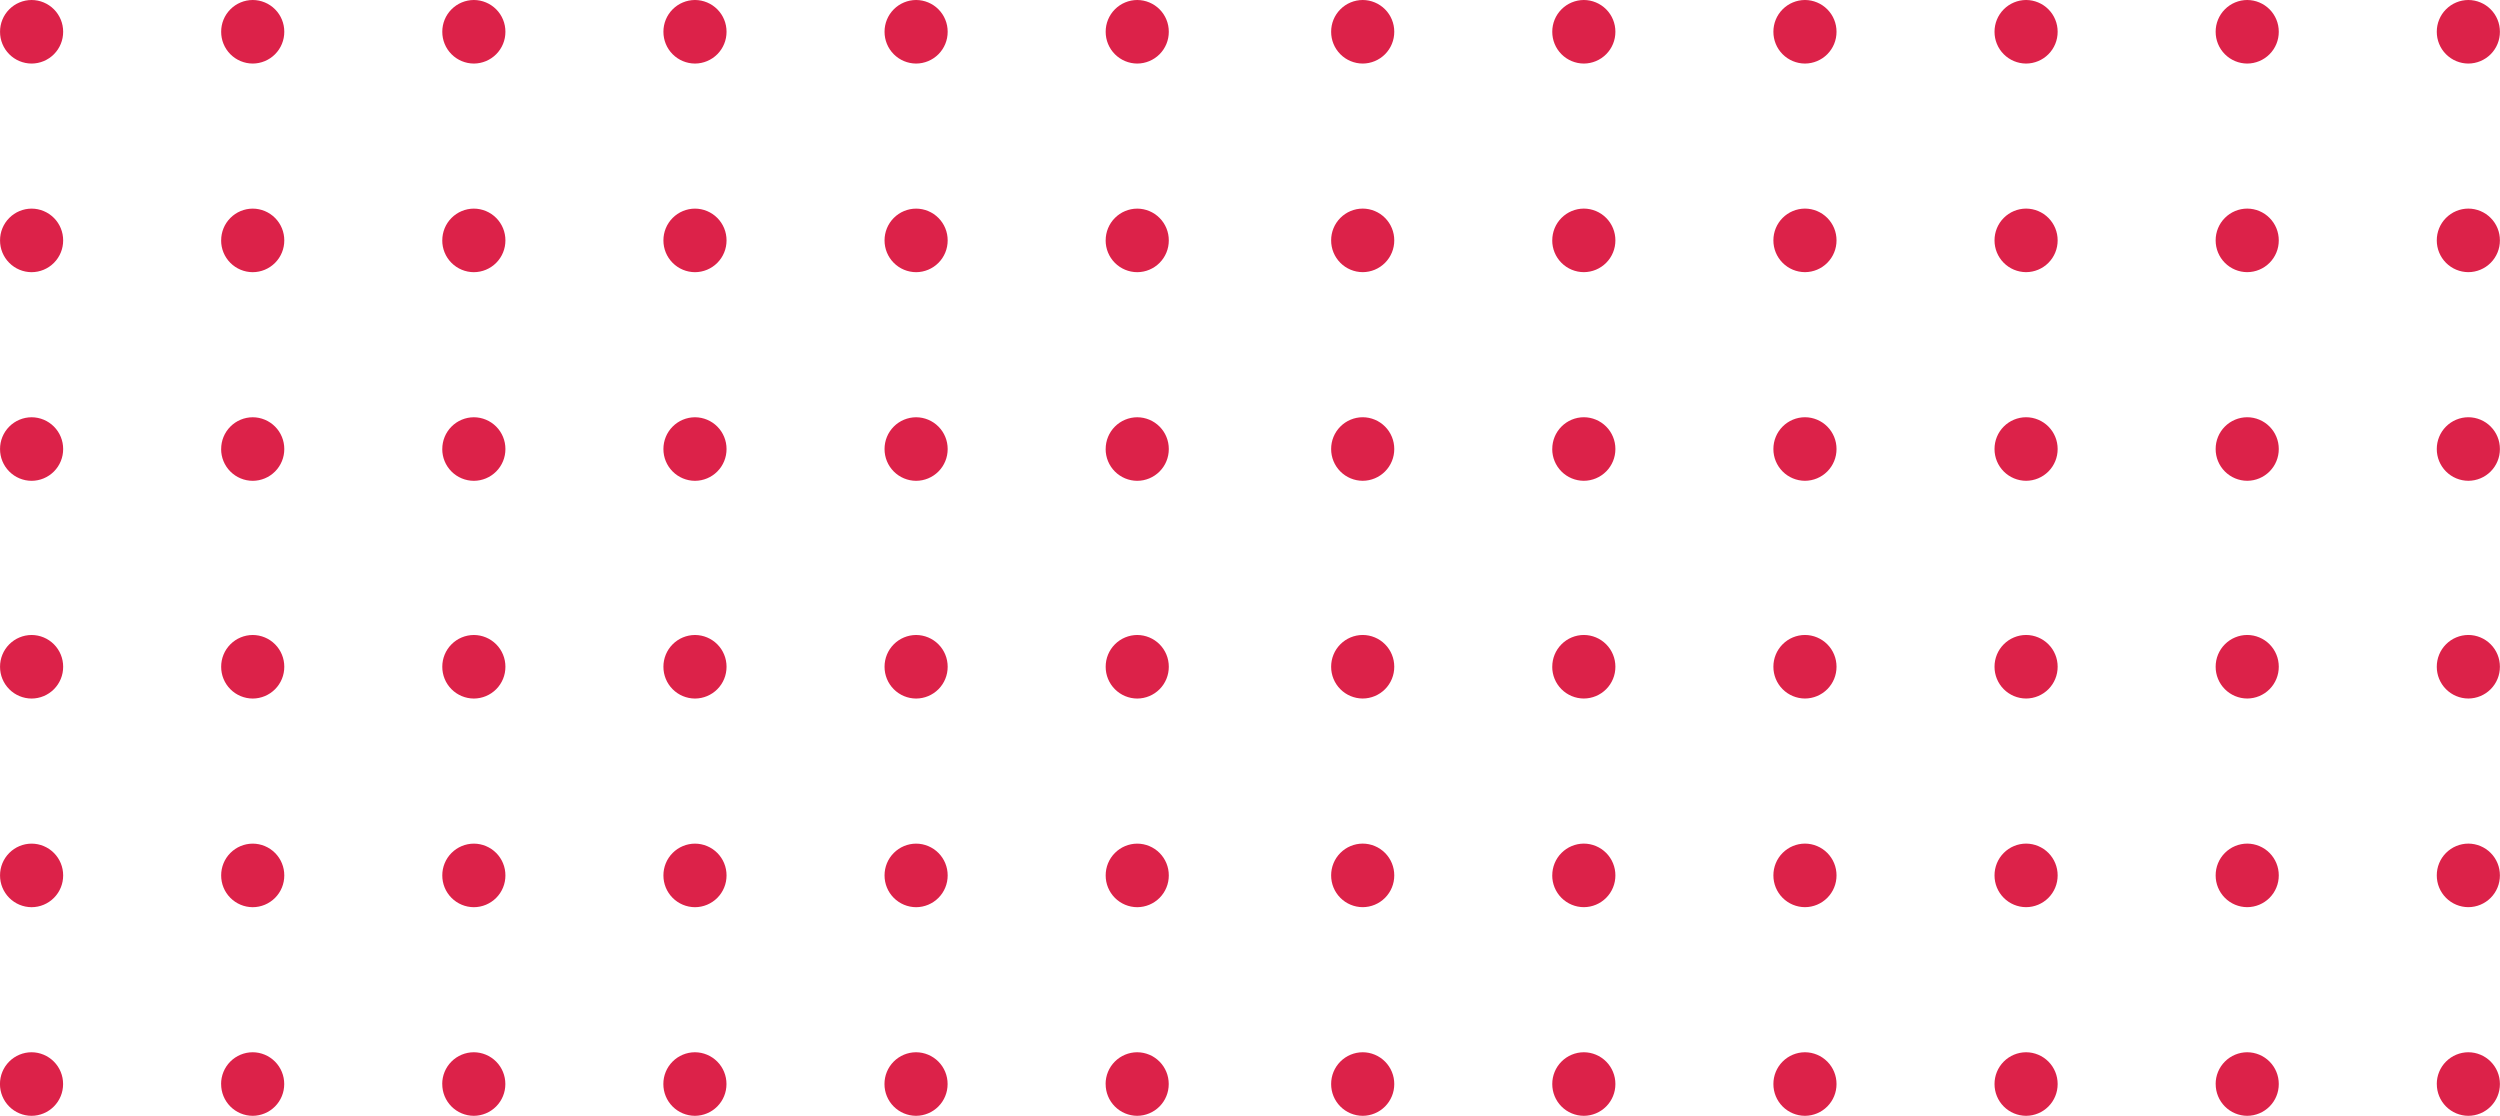 <svg xmlns="http://www.w3.org/2000/svg" xmlns:xlink="http://www.w3.org/1999/xlink" width="364.359" height="162.623" viewBox="0 0 364.359 162.623">
  <defs>
    <clipPath id="clip-path">
      <path id="Path_33" data-name="Path 33" d="M1007.991-395.4a4.616,4.616,0,0,1-4.632-4.6,4.616,4.616,0,0,1,4.632-4.6,4.616,4.616,0,0,1,4.632,4.6,4.616,4.616,0,0,1-4.632,4.6Zm0-32.228a4.616,4.616,0,0,1-4.632-4.6,4.616,4.616,0,0,1,4.632-4.6,4.616,4.616,0,0,1,4.632,4.6,4.616,4.616,0,0,1-4.632,4.6Zm0-32.228a4.616,4.616,0,0,1-4.632-4.6,4.616,4.616,0,0,1,4.632-4.6,4.616,4.616,0,0,1,4.632,4.6,4.616,4.616,0,0,1-4.632,4.6Zm0-32.228a4.616,4.616,0,0,1-4.632-4.6,4.616,4.616,0,0,1,4.632-4.6,4.616,4.616,0,0,1,4.632,4.6,4.616,4.616,0,0,1-4.632,4.6Zm0-32.228a4.616,4.616,0,0,1-4.632-4.6,4.616,4.616,0,0,1,4.632-4.6,4.616,4.616,0,0,1,4.632,4.6A4.616,4.616,0,0,1,1007.991-524.317Zm0-32.228a4.616,4.616,0,0,1-4.632-4.6,4.616,4.616,0,0,1,4.632-4.6,4.616,4.616,0,0,1,4.632,4.6A4.616,4.616,0,0,1,1007.991-556.545ZM977.582-395.4a4.616,4.616,0,0,1-4.632-4.6,4.616,4.616,0,0,1,4.632-4.6,4.616,4.616,0,0,1,4.632,4.6,4.616,4.616,0,0,1-4.628,4.6Zm0-32.228a4.616,4.616,0,0,1-4.632-4.6,4.616,4.616,0,0,1,4.632-4.6,4.616,4.616,0,0,1,4.632,4.6,4.616,4.616,0,0,1-4.628,4.605Zm0-32.228a4.616,4.616,0,0,1-4.632-4.6,4.616,4.616,0,0,1,4.632-4.6,4.616,4.616,0,0,1,4.632,4.6,4.616,4.616,0,0,1-4.628,4.6Zm0-32.228a4.616,4.616,0,0,1-4.632-4.6,4.616,4.616,0,0,1,4.632-4.6,4.616,4.616,0,0,1,4.632,4.6,4.616,4.616,0,0,1-4.628,4.6Zm0-32.228a4.616,4.616,0,0,1-4.632-4.6,4.616,4.616,0,0,1,4.632-4.6,4.616,4.616,0,0,1,4.632,4.6,4.616,4.616,0,0,1-4.628,4.6Zm0-32.228a4.616,4.616,0,0,1-4.632-4.6,4.616,4.616,0,0,1,4.632-4.6,4.616,4.616,0,0,1,4.632,4.6,4.616,4.616,0,0,1-4.628,4.6ZM947.173-395.4a4.616,4.616,0,0,1-4.631-4.6,4.616,4.616,0,0,1,4.631-4.6,4.616,4.616,0,0,1,4.632,4.6,4.616,4.616,0,0,1-4.628,4.6Zm0-32.228a4.616,4.616,0,0,1-4.631-4.6,4.616,4.616,0,0,1,4.631-4.6,4.616,4.616,0,0,1,4.632,4.6,4.616,4.616,0,0,1-4.628,4.605Zm0-32.228a4.616,4.616,0,0,1-4.631-4.6,4.616,4.616,0,0,1,4.631-4.6,4.616,4.616,0,0,1,4.632,4.6,4.616,4.616,0,0,1-4.628,4.6Zm0-32.228a4.616,4.616,0,0,1-4.631-4.6,4.616,4.616,0,0,1,4.631-4.6,4.616,4.616,0,0,1,4.632,4.6,4.616,4.616,0,0,1-4.628,4.6Zm0-32.228a4.616,4.616,0,0,1-4.631-4.6,4.616,4.616,0,0,1,4.631-4.6,4.616,4.616,0,0,1,4.632,4.6,4.616,4.616,0,0,1-4.628,4.6Zm0-32.228a4.616,4.616,0,0,1-4.631-4.6,4.616,4.616,0,0,1,4.631-4.6,4.616,4.616,0,0,1,4.632,4.6,4.616,4.616,0,0,1-4.628,4.6ZM915.441-395.4a4.616,4.616,0,0,1-4.632-4.6,4.616,4.616,0,0,1,4.632-4.6,4.616,4.616,0,0,1,4.632,4.6,4.616,4.616,0,0,1-4.628,4.6Zm0-32.228a4.616,4.616,0,0,1-4.632-4.6,4.616,4.616,0,0,1,4.632-4.6,4.616,4.616,0,0,1,4.632,4.6,4.616,4.616,0,0,1-4.628,4.605Zm0-32.228a4.616,4.616,0,0,1-4.632-4.6,4.616,4.616,0,0,1,4.632-4.6,4.616,4.616,0,0,1,4.632,4.6,4.616,4.616,0,0,1-4.628,4.6Zm0-32.228a4.616,4.616,0,0,1-4.632-4.6,4.616,4.616,0,0,1,4.632-4.6,4.616,4.616,0,0,1,4.632,4.6,4.616,4.616,0,0,1-4.628,4.6Zm0-32.228a4.616,4.616,0,0,1-4.632-4.6,4.616,4.616,0,0,1,4.632-4.6,4.616,4.616,0,0,1,4.632,4.6,4.616,4.616,0,0,1-4.628,4.6Zm0-32.228a4.616,4.616,0,0,1-4.632-4.6,4.616,4.616,0,0,1,4.632-4.6,4.616,4.616,0,0,1,4.632,4.6,4.616,4.616,0,0,1-4.628,4.6ZM885.033-395.4a4.616,4.616,0,0,1-4.632-4.6,4.616,4.616,0,0,1,4.632-4.6,4.616,4.616,0,0,1,4.632,4.6,4.616,4.616,0,0,1-4.628,4.6Zm0-32.228a4.616,4.616,0,0,1-4.632-4.6,4.616,4.616,0,0,1,4.632-4.6,4.616,4.616,0,0,1,4.632,4.6,4.616,4.616,0,0,1-4.628,4.605Zm0-32.228a4.616,4.616,0,0,1-4.632-4.6,4.616,4.616,0,0,1,4.632-4.6,4.616,4.616,0,0,1,4.632,4.6,4.616,4.616,0,0,1-4.628,4.6Zm0-32.228a4.616,4.616,0,0,1-4.632-4.6,4.616,4.616,0,0,1,4.632-4.6,4.616,4.616,0,0,1,4.632,4.6,4.616,4.616,0,0,1-4.628,4.6Zm0-32.228a4.616,4.616,0,0,1-4.632-4.6,4.616,4.616,0,0,1,4.632-4.6,4.616,4.616,0,0,1,4.632,4.6,4.616,4.616,0,0,1-4.628,4.6Zm0-32.228a4.616,4.616,0,0,1-4.632-4.6,4.616,4.616,0,0,1,4.632-4.6,4.616,4.616,0,0,1,4.632,4.6,4.616,4.616,0,0,1-4.628,4.6ZM854.631-395.4a4.616,4.616,0,0,1-4.632-4.6,4.616,4.616,0,0,1,4.632-4.6,4.616,4.616,0,0,1,4.632,4.6,4.616,4.616,0,0,1-4.632,4.6Zm0-32.228a4.616,4.616,0,0,1-4.632-4.6,4.616,4.616,0,0,1,4.632-4.6,4.616,4.616,0,0,1,4.632,4.6,4.616,4.616,0,0,1-4.632,4.6Zm0-32.228a4.616,4.616,0,0,1-4.632-4.6,4.616,4.616,0,0,1,4.632-4.6,4.616,4.616,0,0,1,4.632,4.6,4.616,4.616,0,0,1-4.632,4.6Zm0-32.228a4.616,4.616,0,0,1-4.632-4.6,4.616,4.616,0,0,1,4.632-4.6,4.616,4.616,0,0,1,4.632,4.6,4.616,4.616,0,0,1-4.632,4.6Zm0-32.228a4.616,4.616,0,0,1-4.632-4.6,4.616,4.616,0,0,1,4.632-4.6,4.616,4.616,0,0,1,4.632,4.6,4.616,4.616,0,0,1-4.632,4.6Zm0-32.228a4.616,4.616,0,0,1-4.632-4.6,4.616,4.616,0,0,1,4.632-4.6,4.616,4.616,0,0,1,4.632,4.6,4.616,4.616,0,0,1-4.632,4.6Zm153.36,355.15a4.616,4.616,0,0,1-4.632-4.6,4.616,4.616,0,0,1,4.632-4.6,4.616,4.616,0,0,1,4.632,4.6,4.616,4.616,0,0,1-4.632,4.6Zm0-32.228a4.616,4.616,0,0,1-4.632-4.6,4.616,4.616,0,0,1,4.632-4.6,4.616,4.616,0,0,1,4.632,4.6A4.616,4.616,0,0,1,1007.991-233.623Zm0-32.228a4.616,4.616,0,0,1-4.632-4.6,4.616,4.616,0,0,1,4.632-4.6,4.616,4.616,0,0,1,4.632,4.6A4.616,4.616,0,0,1,1007.991-265.851Zm0-32.228a4.616,4.616,0,0,1-4.632-4.6,4.616,4.616,0,0,1,4.632-4.6,4.616,4.616,0,0,1,4.632,4.6,4.616,4.616,0,0,1-4.632,4.6Zm0-32.228a4.616,4.616,0,0,1-4.632-4.6,4.616,4.616,0,0,1,4.632-4.6,4.617,4.617,0,0,1,4.632,4.6,4.616,4.616,0,0,1-4.632,4.6Zm0-32.228a4.616,4.616,0,0,1-4.632-4.6,4.616,4.616,0,0,1,4.632-4.6,4.616,4.616,0,0,1,4.632,4.6A4.616,4.616,0,0,1,1007.991-362.536ZM977.586-201.4a4.616,4.616,0,0,1-4.632-4.6,4.616,4.616,0,0,1,4.632-4.6,4.616,4.616,0,0,1,4.632,4.6,4.616,4.616,0,0,1-4.632,4.6Zm0-32.228a4.616,4.616,0,0,1-4.632-4.6,4.616,4.616,0,0,1,4.632-4.6,4.616,4.616,0,0,1,4.632,4.6,4.616,4.616,0,0,1-4.632,4.6Zm0-32.228a4.616,4.616,0,0,1-4.632-4.6,4.616,4.616,0,0,1,4.632-4.6,4.616,4.616,0,0,1,4.632,4.6,4.616,4.616,0,0,1-4.632,4.6Zm0-32.228a4.616,4.616,0,0,1-4.632-4.6,4.616,4.616,0,0,1,4.632-4.6,4.616,4.616,0,0,1,4.632,4.6,4.616,4.616,0,0,1-4.632,4.6Zm0-32.228a4.616,4.616,0,0,1-4.632-4.6,4.616,4.616,0,0,1,4.632-4.6,4.617,4.617,0,0,1,4.632,4.6,4.616,4.616,0,0,1-4.632,4.6Zm0-32.228a4.616,4.616,0,0,1-4.632-4.6,4.616,4.616,0,0,1,4.632-4.6,4.616,4.616,0,0,1,4.632,4.6,4.616,4.616,0,0,1-4.632,4.6ZM947.177-201.4a4.616,4.616,0,0,1-4.632-4.6,4.616,4.616,0,0,1,4.632-4.6,4.616,4.616,0,0,1,4.632,4.6,4.616,4.616,0,0,1-4.632,4.6Zm0-32.228a4.616,4.616,0,0,1-4.632-4.6,4.616,4.616,0,0,1,4.632-4.6,4.616,4.616,0,0,1,4.632,4.6,4.616,4.616,0,0,1-4.632,4.6Zm0-32.228a4.616,4.616,0,0,1-4.632-4.6,4.616,4.616,0,0,1,4.632-4.6,4.616,4.616,0,0,1,4.632,4.6,4.616,4.616,0,0,1-4.632,4.6Zm0-32.228a4.616,4.616,0,0,1-4.632-4.6,4.616,4.616,0,0,1,4.632-4.6,4.616,4.616,0,0,1,4.632,4.6,4.616,4.616,0,0,1-4.632,4.6Zm0-32.228a4.616,4.616,0,0,1-4.632-4.6,4.616,4.616,0,0,1,4.632-4.6,4.616,4.616,0,0,1,4.632,4.6,4.616,4.616,0,0,1-4.632,4.6Zm0-32.228a4.616,4.616,0,0,1-4.632-4.6,4.616,4.616,0,0,1,4.632-4.6,4.616,4.616,0,0,1,4.632,4.6,4.616,4.616,0,0,1-4.632,4.6ZM915.445-201.4a4.616,4.616,0,0,1-4.632-4.6,4.616,4.616,0,0,1,4.632-4.6,4.616,4.616,0,0,1,4.632,4.6,4.616,4.616,0,0,1-4.632,4.6Zm0-32.228a4.616,4.616,0,0,1-4.632-4.6,4.616,4.616,0,0,1,4.632-4.6,4.616,4.616,0,0,1,4.632,4.6A4.616,4.616,0,0,1,915.445-233.623Zm0-32.228a4.616,4.616,0,0,1-4.632-4.6,4.616,4.616,0,0,1,4.632-4.6,4.616,4.616,0,0,1,4.632,4.6A4.616,4.616,0,0,1,915.445-265.851Zm0-32.228a4.616,4.616,0,0,1-4.632-4.6,4.616,4.616,0,0,1,4.632-4.6,4.616,4.616,0,0,1,4.632,4.6,4.616,4.616,0,0,1-4.632,4.6Zm0-32.228a4.616,4.616,0,0,1-4.632-4.6,4.616,4.616,0,0,1,4.632-4.6,4.616,4.616,0,0,1,4.632,4.6,4.616,4.616,0,0,1-4.632,4.6Zm0-32.228a4.616,4.616,0,0,1-4.632-4.6,4.616,4.616,0,0,1,4.632-4.6,4.616,4.616,0,0,1,4.632,4.6A4.616,4.616,0,0,1,915.445-362.536ZM885.037-201.4a4.616,4.616,0,0,1-4.632-4.6,4.616,4.616,0,0,1,4.632-4.6,4.616,4.616,0,0,1,4.632,4.6,4.616,4.616,0,0,1-4.632,4.6Zm0-32.228a4.616,4.616,0,0,1-4.632-4.6,4.616,4.616,0,0,1,4.632-4.6,4.616,4.616,0,0,1,4.632,4.6A4.616,4.616,0,0,1,885.037-233.623Zm0-32.228a4.616,4.616,0,0,1-4.632-4.6,4.616,4.616,0,0,1,4.632-4.6,4.616,4.616,0,0,1,4.632,4.6A4.616,4.616,0,0,1,885.037-265.851Zm0-32.228a4.616,4.616,0,0,1-4.632-4.6,4.616,4.616,0,0,1,4.632-4.6,4.616,4.616,0,0,1,4.632,4.6,4.616,4.616,0,0,1-4.632,4.6Zm0-32.228a4.616,4.616,0,0,1-4.632-4.6,4.616,4.616,0,0,1,4.632-4.6,4.617,4.617,0,0,1,4.632,4.6,4.616,4.616,0,0,1-4.632,4.6Zm0-32.228a4.616,4.616,0,0,1-4.632-4.6,4.616,4.616,0,0,1,4.632-4.6,4.616,4.616,0,0,1,4.632,4.6A4.616,4.616,0,0,1,885.037-362.536ZM854.631-201.4A4.616,4.616,0,0,1,850-206a4.616,4.616,0,0,1,4.632-4.6,4.616,4.616,0,0,1,4.632,4.6,4.616,4.616,0,0,1-4.632,4.6Zm0-32.228a4.616,4.616,0,0,1-4.632-4.6,4.616,4.616,0,0,1,4.632-4.6,4.616,4.616,0,0,1,4.632,4.6,4.616,4.616,0,0,1-4.632,4.6Zm0-32.228a4.616,4.616,0,0,1-4.632-4.6,4.616,4.616,0,0,1,4.632-4.6,4.616,4.616,0,0,1,4.632,4.6,4.616,4.616,0,0,1-4.632,4.6Zm0-32.228a4.616,4.616,0,0,1-4.632-4.6,4.616,4.616,0,0,1,4.632-4.6,4.616,4.616,0,0,1,4.632,4.6,4.616,4.616,0,0,1-4.632,4.6Zm0-32.228a4.616,4.616,0,0,1-4.632-4.6,4.616,4.616,0,0,1,4.632-4.6,4.616,4.616,0,0,1,4.632,4.6,4.616,4.616,0,0,1-4.632,4.6Zm0-32.228a4.616,4.616,0,0,1-4.632-4.6,4.616,4.616,0,0,1,4.632-4.6,4.616,4.616,0,0,1,4.632,4.6,4.616,4.616,0,0,1-4.632,4.6Z" transform="translate(-850 565.754)" fill="#dc2249"/>
    </clipPath>
  </defs>
  <g id="Group_22" data-name="Group 22" transform="translate(364.359) rotate(90)" clip-path="url(#clip-path)">
    <path id="Path_32" data-name="Path 32" d="M846.575-569.178h172.916v374.651H846.575Z" transform="translate(-851.721 564.032)" fill="#dc2249"/>
  </g>
</svg>

